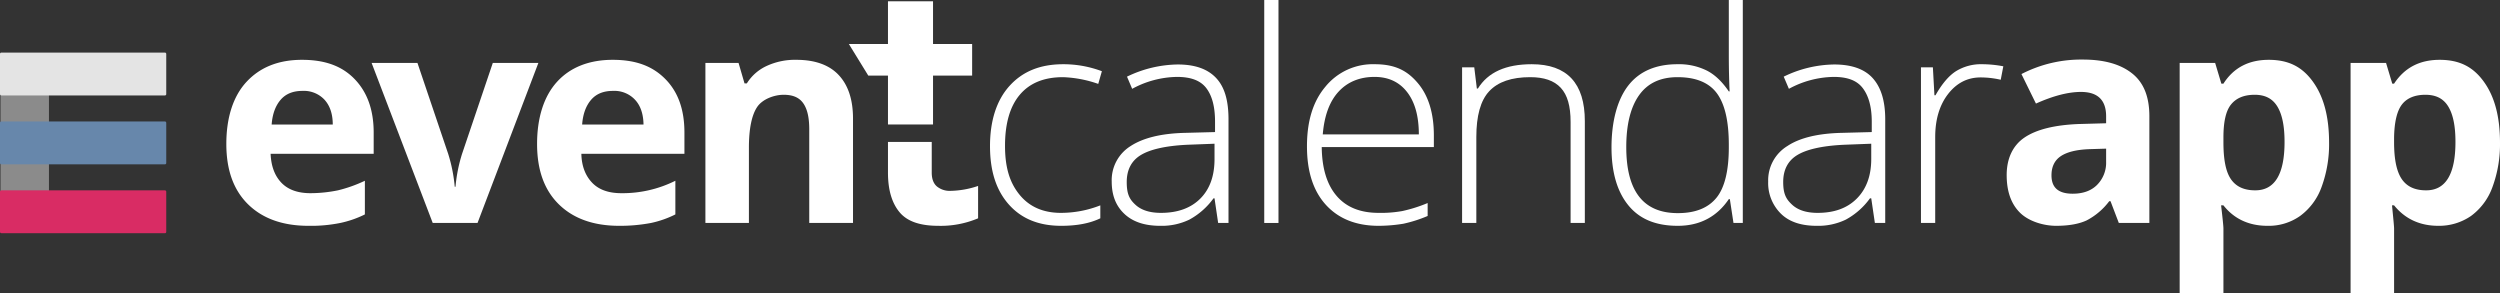 <svg id="Layer_1" data-name="Layer 1" xmlns="http://www.w3.org/2000/svg" viewBox="0 0 965.4 113.3"><rect x="0" y="0" width="965.4" height="113.3" fill="#333333" stroke="none"/><defs><style>.cls-1{opacity:0.5;}.cls-2{fill:#e4e4e4;}.cls-3{fill:#6787ab;}.cls-4{fill:#d92c64;}.cls-5{fill:#fff;}</style></defs><title>logo</title><g class="cls-1"><rect class="cls-2" x="0.2" y="21.6" width="18.7" height="67.13"/></g><rect class="cls-2" y="20.3" width="64.2" height="16.56" rx="0.5" ry="0.5"/><rect class="cls-3" y="46.9" width="64.2" height="16.56" rx="0.5" ry="0.5"/><rect class="cls-4" y="73.5" width="64.2" height="16.56" rx="0.5" ry="0.5"/><path class="cls-5" d="M119.6,102.1c-9.9,0-17.7-2.8-23.3-8.3s-8.4-13.2-8.4-23.3,2.6-18.4,7.8-24S108,38,117.1,38s15.6,2.5,20.4,7.5,7.3,11.8,7.3,20.6v8.2H105c.2,4.8,1.6,8.5,4.2,11.2s6.4,4,11.2,4A53.7,53.7,0,0,0,131,88.4a53.6,53.6,0,0,0,10.4-3.7v13a39.6,39.6,0,0,1-9.5,3.3A56.9,56.9,0,0,1,119.6,102.1ZM117.3,50c-3.6,0-6.4,1.1-8.4,3.4s-3.2,5.5-3.5,9.6H129c0-4.1-1.1-7.3-3.2-9.6A10.9,10.9,0,0,0,117.3,50Z" transform="translate(-0.5 -14.9)"/><path class="cls-5" d="M167.6,101,144,39.2h17.7l11.9,35.2A59.8,59.8,0,0,1,176.1,87h.3a59.8,59.8,0,0,1,2.5-12.6l11.9-35.2h17.6L184.9,101Z" transform="translate(-0.5 -14.9)"/><path class="cls-5" d="M239.6,102.1c-9.9,0-17.7-2.8-23.3-8.3s-8.4-13.2-8.4-23.3,2.6-18.4,7.7-24S228,38,237.1,38s15.5,2.5,20.4,7.5,7.3,11.8,7.3,20.6v8.2H225c.1,4.8,1.6,8.5,4.2,11.2s6.4,4,11.2,4a45.6,45.6,0,0,0,20.9-4.8v13a38.9,38.9,0,0,1-9.4,3.3A63.9,63.9,0,0,1,239.6,102.1ZM237.2,50c-3.6,0-6.4,1.1-8.4,3.4s-3.2,5.5-3.5,9.6H249q-.1-6.2-3.3-9.6A10.9,10.9,0,0,0,237.2,50Z" transform="translate(-0.5 -14.9)"/><path class="cls-5" d="M329.9,101H313V64.9c0-4.5-.7-7.8-2.3-10.1s-4.1-3.3-7.6-3.3-8.1,1.6-10.2,4.7-3.2,8.4-3.2,15.7V101H272.9V39.2h12.8l2.3,7.9h.9a17.7,17.7,0,0,1,7.8-6.8A26,26,0,0,1,308,38c7.1,0,12.6,1.9,16.3,5.8s5.6,9.5,5.6,16.9Z" transform="translate(-0.5 -14.9)"/><path class="cls-5" d="M410.3,102.1c-8.6,0-15.3-2.7-20.2-8.2s-7.3-12.9-7.3-22.6,2.5-17.7,7.6-23.3,11.9-8.3,20.7-8.3A42.2,42.2,0,0,1,426,42.4l-1.4,4.9A45.5,45.5,0,0,0,411,44.7c-7.4,0-12.9,2.3-16.7,6.8s-5.7,11.1-5.7,19.7,1.9,14.4,5.7,19,9.1,6.9,15.9,6.9a41.5,41.5,0,0,0,15.2-2.9v5C421.5,101.1,416.5,102.1,410.3,102.1Z" transform="translate(-0.5 -14.9)"/><path class="cls-5" d="M470.9,101l-1.4-9.5h-.4a28.1,28.1,0,0,1-9.3,8.2,24.5,24.5,0,0,1-11.3,2.4c-5.9,0-10.5-1.5-13.8-4.6s-4.9-7.2-4.9-12.5a15.5,15.5,0,0,1,7.3-13.7c4.9-3.2,12-4.9,21.2-5.1l11.4-.3v-4c0-5.7-1.1-10-3.4-13s-6.1-4.3-11.3-4.3a37.2,37.2,0,0,0-17.3,4.6l-2-4.7a46,46,0,0,1,19.6-4.7c6.6,0,11.5,1.7,14.8,5.2s4.8,8.7,4.8,16v40Zm-22.1-3.9c6.4,0,11.5-1.8,15.2-5.5s5.5-8.8,5.5-15.3V70.4l-10.5.4c-8.4.4-14.4,1.8-18,4s-5.4,5.7-5.4,10.4,1.1,6.7,3.4,8.8S444.6,97.1,448.8,97.1Z" transform="translate(-0.5 -14.9)"/><path class="cls-5" d="M494.2,101h-5.5V14.9h5.5Z" transform="translate(-0.5 -14.9)"/><path class="cls-5" d="M532.9,102.1q-13,0-20.4-8.1c-4.9-5.4-7.3-12.9-7.3-22.6s2.3-17.3,7.1-23a23.6,23.6,0,0,1,19-8.7c8,0,12.7,2.5,16.8,7.4s6.1,11.7,6.1,20.1v4.5H510.9c.1,8.2,2,14.5,5.8,18.9s9.2,6.5,16.2,6.5a46.5,46.5,0,0,0,9.1-.7,55.8,55.8,0,0,0,9.8-3.1v5a51.4,51.4,0,0,1-9.4,3A59.9,59.9,0,0,1,532.9,102.1Zm-1.6-57.5c-5.7,0-10.4,1.9-13.9,5.7s-5.5,9.3-6.1,16.5h37.1c0-7-1.5-12.4-4.5-16.3S536.7,44.6,531.3,44.6Z" transform="translate(-0.5 -14.9)"/><path class="cls-5" d="M607,101V62c0-6.1-1.2-10.4-3.8-13.2s-6.5-4.1-11.8-4.1c-7.2,0-12.4,1.8-15.8,5.4s-5,9.6-5,17.7V101h-5.5V40.9h4.7l1,8.2h.4c3.9-6.3,10.8-9.4,20.8-9.4,13.6,0,20.5,7.3,20.5,22V101Z" transform="translate(-0.5 -14.9)"/><path class="cls-5" d="M648.3,39.7a24.1,24.1,0,0,1,11.2,2.4c3.2,1.6,6,4.3,8.6,8.1h.3c-.2-4.6-.3-9.2-.3-13.6V14.9h5.4V101h-3.6l-1.4-9.2h-.4c-4.6,6.8-11.2,10.3-19.7,10.3s-14.7-2.6-19-7.8-6.6-12.6-6.6-22.5,2.2-18.4,6.5-23.9S640,39.7,648.3,39.7Zm0,5c-6.6,0-11.5,2.3-14.8,6.9s-5,11.3-5,20.1c0,17,6.6,25.5,19.9,25.5,6.8,0,11.7-2,14.9-5.9s4.8-10.5,4.8-19.5v-1c0-9.3-1.6-15.9-4.7-20S655.2,44.7,648.3,44.7Z" transform="translate(-0.5 -14.9)"/><path class="cls-5" d="M724.5,101l-1.4-9.5h-.5a28.1,28.1,0,0,1-9.3,8.2,24.5,24.5,0,0,1-11.3,2.4c-5.9,0-10.5-1.5-13.7-4.6a16.6,16.6,0,0,1-5-12.5,15.5,15.5,0,0,1,7.4-13.7c4.8-3.2,11.9-4.9,21.2-5.1l11.4-.3v-4c0-5.7-1.2-10-3.5-13s-6-4.3-11.2-4.3a37.2,37.2,0,0,0-17.3,4.6l-2-4.7a45.5,45.5,0,0,1,19.5-4.7c6.6,0,11.6,1.7,14.8,5.2s4.9,8.7,4.9,16v40Zm-22.1-3.9c6.4,0,11.4-1.8,15.1-5.5s5.6-8.8,5.6-15.3V70.4l-10.5.4c-8.5.4-14.5,1.8-18.1,4s-5.4,5.7-5.4,10.4,1.2,6.7,3.5,8.8,5.6,3.1,9.8,3.1Z" transform="translate(-0.5 -14.9)"/><path class="cls-5" d="M766,39.7a44.5,44.5,0,0,1,8.1.8l-1,5.2a34.6,34.6,0,0,0-7.8-.9c-5.1,0-9.3,2.2-12.6,6.5s-4.9,9.9-4.9,16.5V101h-5.5V40.9h4.6l.6,10.8h.4c2.5-4.4,5.1-7.5,7.9-9.3A18.4,18.4,0,0,1,766,39.7Z" transform="translate(-0.5 -14.9)"/><path class="cls-5" d="M818.7,101l-3.2-8.4H815a25.9,25.9,0,0,1-8.7,7.4c-3,1.4-7,2.1-11.8,2.1s-10.6-1.7-14-5.1-5.1-8.2-5.1-14.5,2.3-11.4,6.9-14.5,11.5-4.8,20.7-5.2l10.8-.3V59.8c0-6.3-3.3-9.4-9.7-9.4q-7.4,0-17.4,4.5l-5.6-11.4a50.1,50.1,0,0,1,23.7-5.6c8.3,0,14.6,1.8,19.1,5.4s6.6,9.1,6.6,16.5V101Zm-4.9-28.7-6.6.2c-4.9.2-8.5,1.1-10.9,2.7s-3.6,4.1-3.6,7.4c0,4.8,2.7,7.1,8.2,7.1q5.9,0,9.3-3.3a12.1,12.1,0,0,0,3.6-9Z" transform="translate(-0.5 -14.9)"/><path class="cls-5" d="M876.1,102.1c-7.2,0-12.9-2.7-17-7.9h-.9c.6,5.1.9,8.1.9,8.9v25.1H842.2v-89h13.7l2.4,8h.8c3.9-6.1,9.7-9.2,17.5-9.2s13,2.8,17.1,8.5,6.2,13.4,6.2,23.5A47.7,47.7,0,0,1,897,87.1a23.8,23.8,0,0,1-8.3,11.2A21,21,0,0,1,876.1,102.1Zm-4.9-50.6c-4.2,0-7.2,1.3-9.2,3.8s-2.9,6.8-2.9,12.7v1.8c0,6.7.9,11.4,2.9,14.3s5.1,4.3,9.4,4.3c7.5,0,11.3-6.2,11.3-18.7,0-6.1-.9-10.6-2.8-13.7s-4.8-4.5-8.7-4.5Z" transform="translate(-0.5 -14.9)"/><path class="cls-5" d="M942.1,102.1c-7.2,0-12.9-2.7-17.1-7.9h-.8c.5,5.1.8,8.1.8,8.9v25.1H908.2v-89h13.7l2.4,8h.7c4-6.1,9.8-9.2,17.6-9.2s13,2.8,17.1,8.5,6.2,13.4,6.2,23.5A47.7,47.7,0,0,1,963,87.1a23.8,23.8,0,0,1-8.3,11.2A21.7,21.7,0,0,1,942.1,102.1Zm-5-50.6c-4.1,0-7.2,1.3-9.1,3.8s-2.9,6.8-3,12.7v1.8c0,6.7,1,11.4,3,14.3s5.1,4.3,9.4,4.3c7.5,0,11.3-6.2,11.3-18.7,0-6.1-.9-10.6-2.8-13.7S941.1,51.5,937.1,51.5Z" transform="translate(-0.5 -14.9)"/><path class="cls-5" d="M362.3,86.9c-1.3-1.1-2-2.9-2-5.3V69.7H343.4V81.6c0,6.8,1.6,11.9,4.6,15.4s8,5.1,14.8,5.1a37,37,0,0,0,15.4-2.9V86.7a34.8,34.8,0,0,1-10.6,1.9A7.8,7.8,0,0,1,362.3,86.9Z" transform="translate(-0.5 -14.9)"/><rect class="cls-5" x="342.9" y="0.5" width="17.4" height="47.57"/><polygon class="cls-5" points="327.8 17 375.4 17 375.4 29.2 335.3 29.2 327.8 17"/></svg>